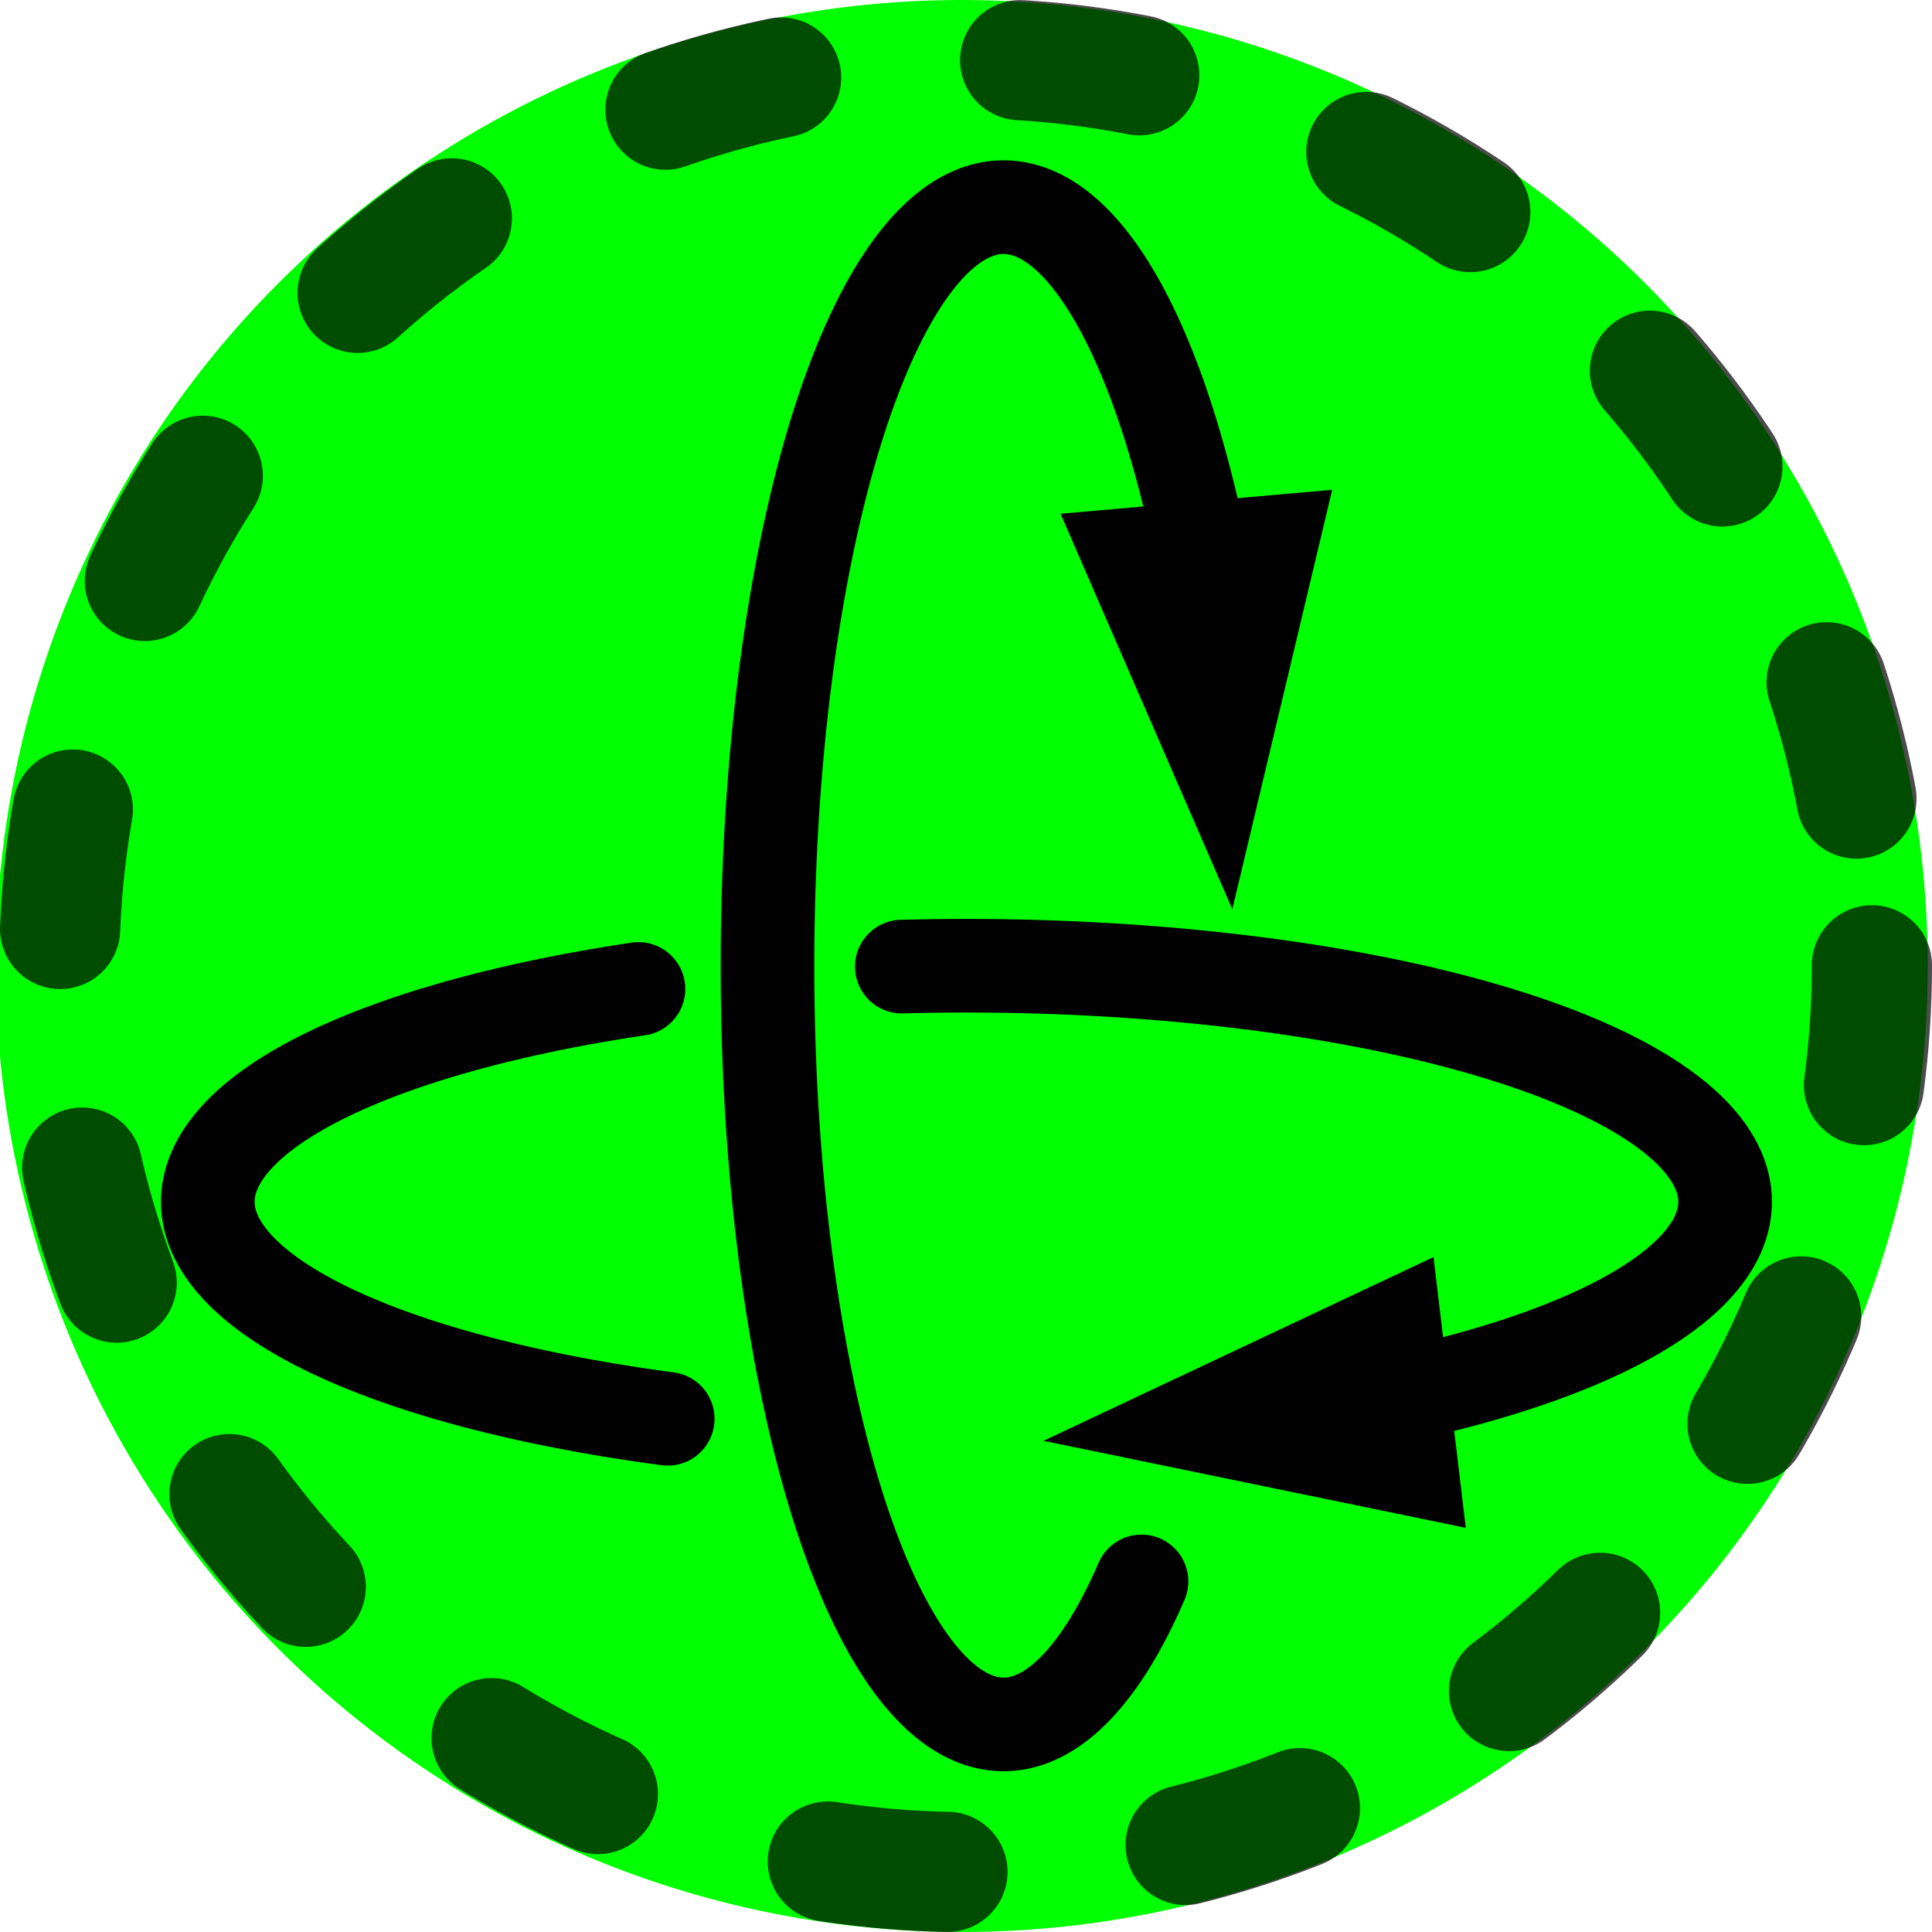 <?xml version="1.0" encoding="UTF-8" standalone="no"?>
<!-- Created with Inkscape (http://www.inkscape.org/) -->

<svg
   width="240mm"
   height="240mm"
   viewBox="0 0 240 240"
   version="1.1"
   id="svg5"
   inkscape:version="1.2.2 (732a01da63, 2022-12-09)"
   sodipodi:docname="icon_gyro_pressed.svg"
   inkscape:export-filename="icon_gyro_pressed.png"
   inkscape:export-xdpi="13.516882"
   inkscape:export-ydpi="13.516882"
   xmlns:inkscape="http://www.inkscape.org/namespaces/inkscape"
   xmlns:sodipodi="http://sodipodi.sourceforge.net/DTD/sodipodi-0.dtd"
   xmlns="http://www.w3.org/2000/svg"
   xmlns:svg="http://www.w3.org/2000/svg">
  <sodipodi:namedview
     id="namedview7"
     pagecolor="#ffffff"
     bordercolor="#000000"
     borderopacity="0.25"
     inkscape:showpageshadow="2"
     inkscape:pageopacity="0.0"
     inkscape:pagecheckerboard="true"
     inkscape:deskcolor="#d1d1d1"
     inkscape:document-units="mm"
     showgrid="false"
     inkscape:zoom="0.73952369"
     inkscape:cx="483.41927"
     inkscape:cy="448.93761"
     inkscape:window-width="1920"
     inkscape:window-height="986"
     inkscape:window-x="-11"
     inkscape:window-y="-11"
     inkscape:window-maximized="1"
     inkscape:current-layer="layer1" />
  <defs
     id="defs2" />
  <g
     inkscape:label="Level 1"
     inkscape:groupmode="layer"
     id="layer1">
    <circle
       style="fill:#00ff00;stroke:#000000;stroke-width:0;stroke-dasharray:none"
       id="path238"
       cx="119.471"
       cy="120"
       r="120" />
    <path
       style="fill:#ffffff;stroke:#000000;stroke-width:11.629;stroke-linecap:round;stroke-linejoin:bevel;stroke-dasharray:none;fill-opacity:0"
       id="path3811"
       sodipodi:type="arc"
       sodipodi:cx="124.66538"
       sodipodi:cy="-119.97323"
       sodipodi:rx="29.325912"
       sodipodi:ry="94.241722"
       sodipodi:start="0.49930246"
       sodipodi:end="5.3364622"
       sodipodi:open="true"
       sodipodi:arc-type="arc"
       d="m 150.411,-74.849 a 29.326,94.242 0 0 1 -29.774,48.224 29.326,94.242 0 0 1 -24.567,-72.441 29.326,94.242 0 0 1 12.396,-99.467 29.326,94.242 0 0 1 33.336,2.082"
       transform="scale(1,-1)" />
    <path
       id="path5957"
       style="fill:#000000;stroke:#000000;stroke-width:10;stroke-linejoin:miter;stroke-dasharray:none"
       d="m 139.094,68.193 12.598,29.005 7.325,-30.762 z" />
    <path
       style="fill:#ffffff;fill-opacity:0;stroke:#000000;stroke-width:11.629;stroke-linecap:round;stroke-linejoin:bevel;stroke-dasharray:none"
       id="path3811-9"
       sodipodi:type="arc"
       sodipodi:cx="149.29349"
       sodipodi:cy="120.05598"
       sodipodi:rx="29.325912"
       sodipodi:ry="94.241722"
       sodipodi:start="0.55118492"
       sodipodi:end="3.2269061"
       sodipodi:open="true"
       sodipodi:arc-type="arc"
       d="m 174.276,169.41 a 29.326,94.242 0 0 1 -34.159,40.155 29.326,94.242 0 0 1 -20.043,-97.54"
       transform="matrix(0,1,1,0,0,0)" />
    <path
       style="fill:#ffffff;fill-opacity:0;stroke:#000000;stroke-width:11.629;stroke-linecap:round;stroke-linejoin:bevel;stroke-dasharray:none"
       id="path3811-9-5"
       sodipodi:type="arc"
       sodipodi:cx="149.29306"
       sodipodi:cy="120.05617"
       sodipodi:rx="29.325912"
       sodipodi:ry="94.241722"
       sodipodi:start="3.5887031"
       sodipodi:end="5.8784299"
       sodipodi:open="true"
       sodipodi:arc-type="arc"
       d="m 122.85,79.31 a 29.326,94.242 0 0 1 27.064,-53.474 29.326,94.242 0 0 1 26.335,57.109"
       transform="matrix(0,1,1,0,0,0)" />
    <path
       id="path5957-5"
       style="fill:#000000;stroke:#000000;stroke-width:10;stroke-linejoin:miter;stroke-dasharray:none"
       d="m 173.932,163.638 -28.607,13.477 30.972,6.382 z" />
    <ellipse
       style="fill:#ffffff;fill-opacity:0;stroke:#000000;stroke-width:14.929;stroke-linecap:round;stroke-dasharray:14.929, 29.858;stroke-dashoffset:0;stroke-opacity:0.7"
       id="path920"
       cx="119.956"
       cy="119.913"
       rx="112.579"
       ry="112.645" />
  </g>
</svg>
